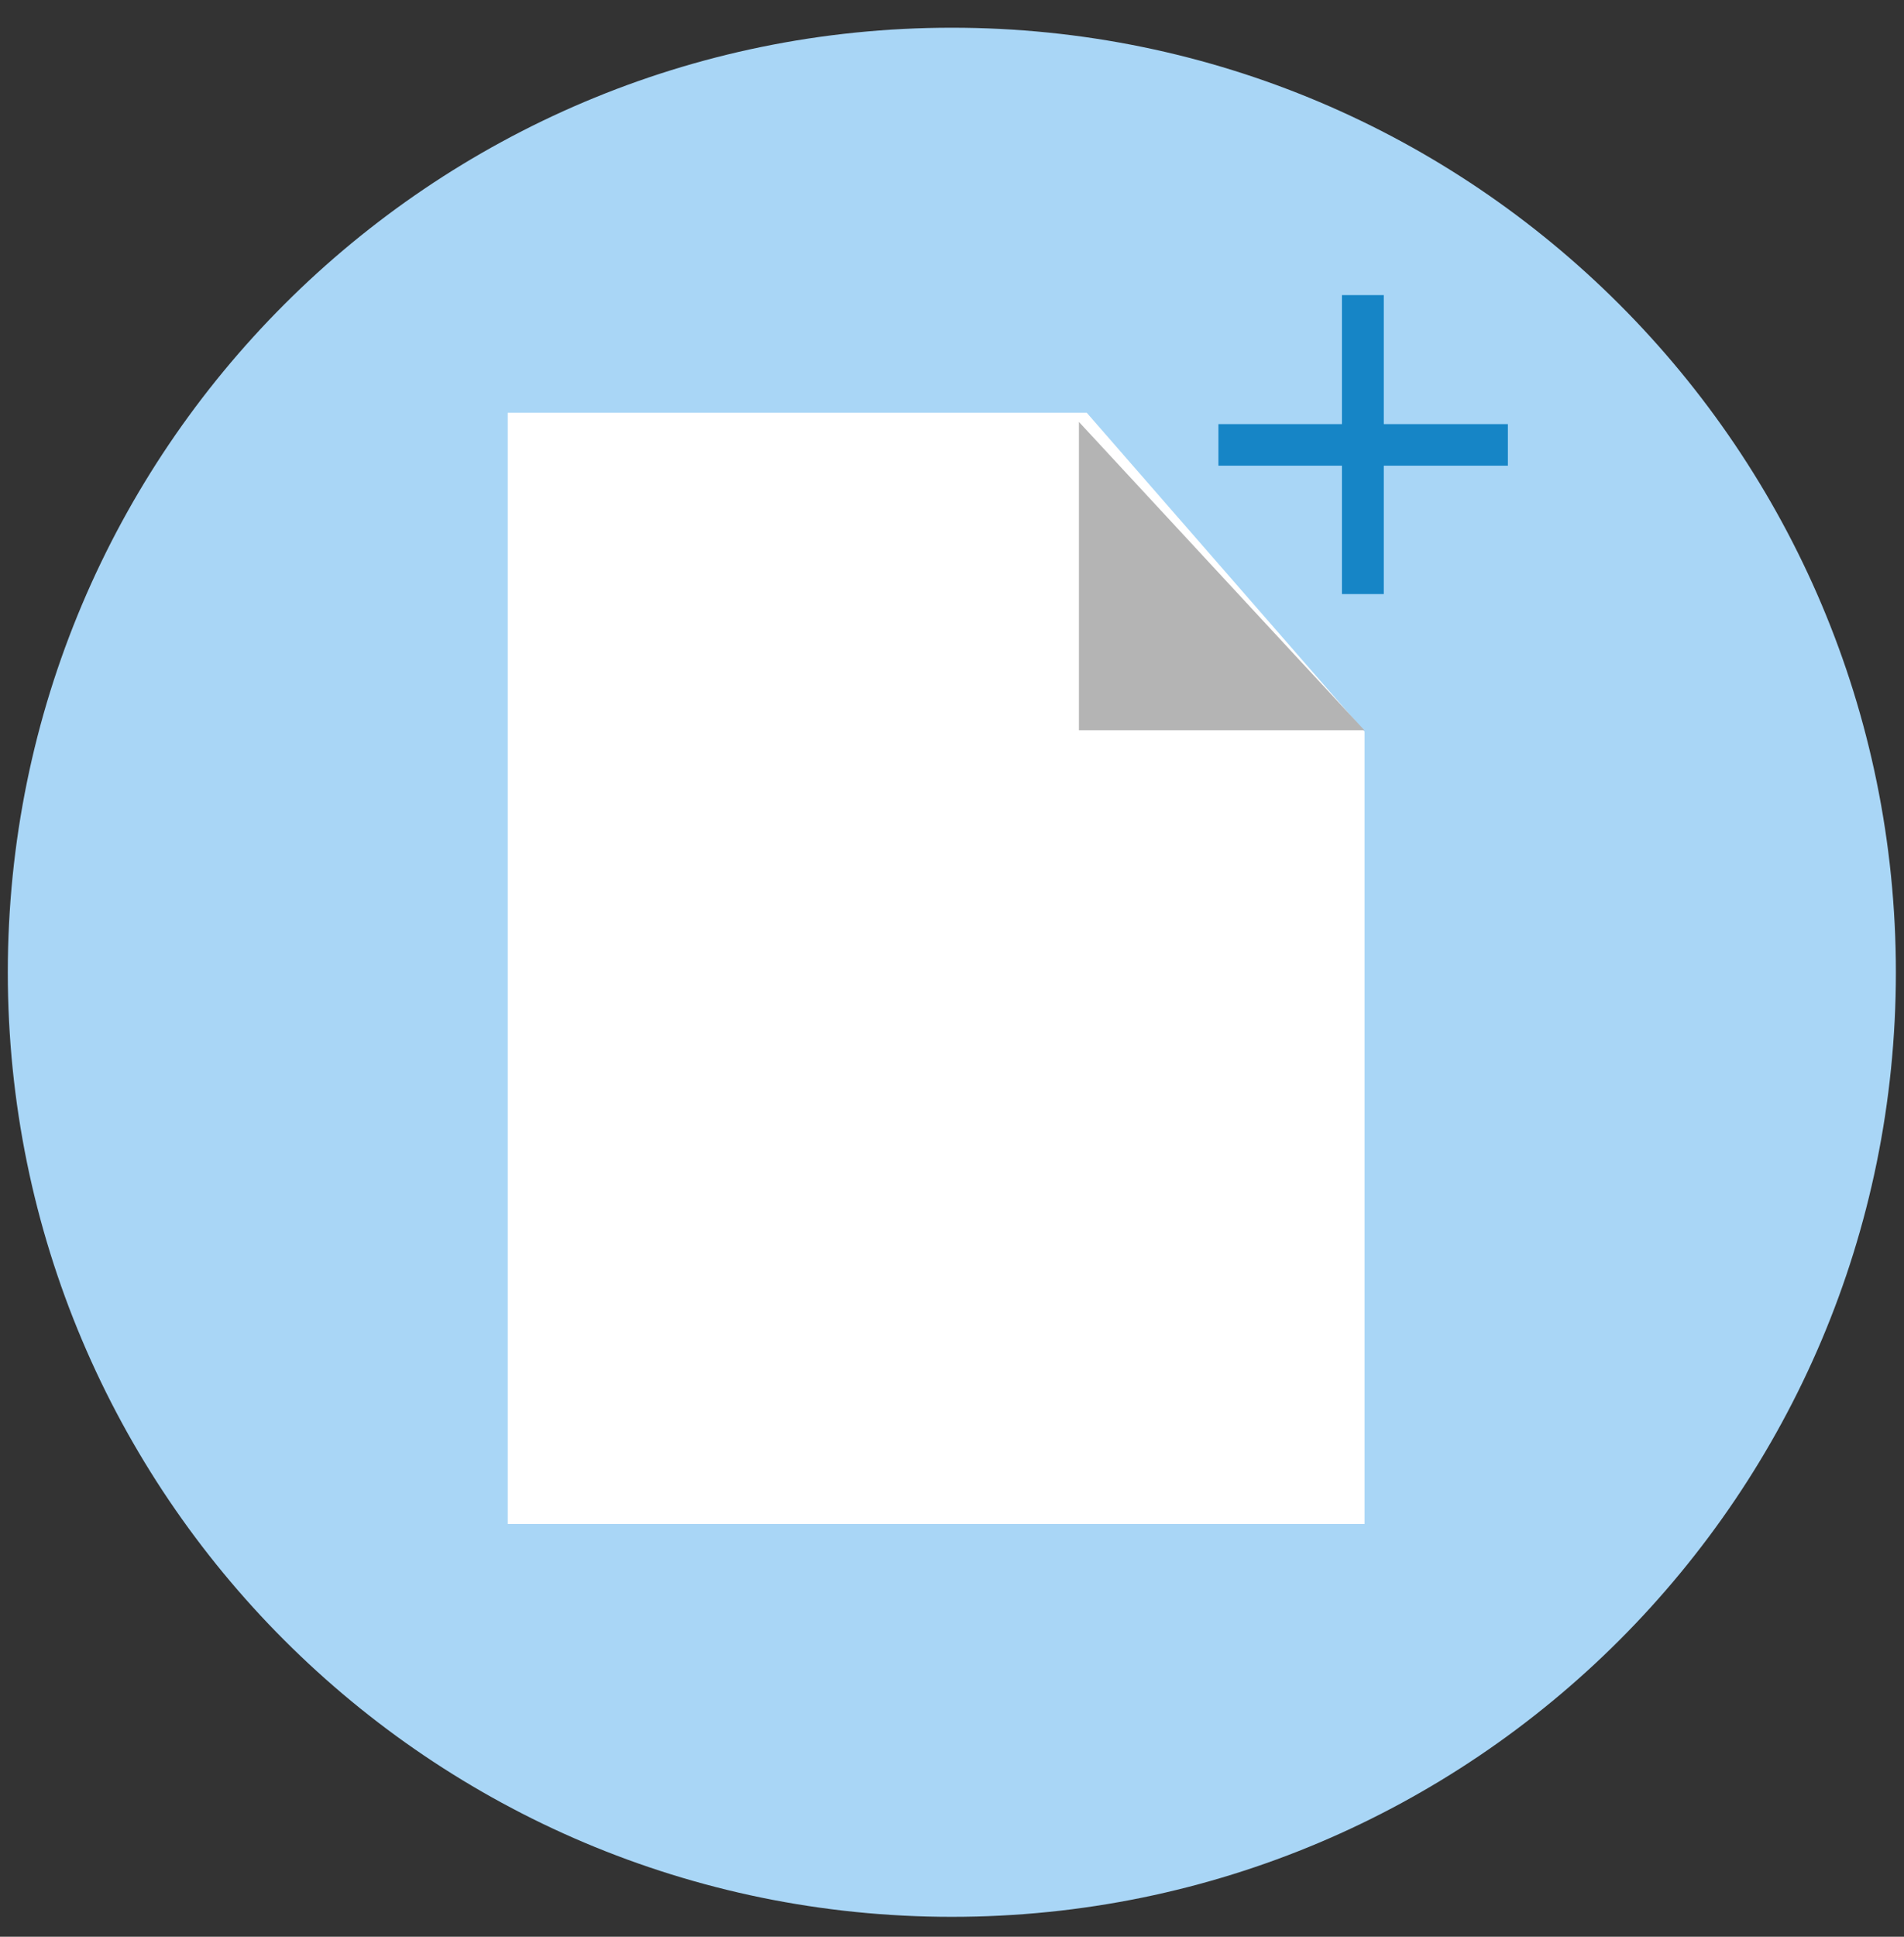 <?xml version="1.0" encoding="UTF-8" standalone="no"?>
<svg width="60px" height="61px" viewBox="0 0 60 61" version="1.1" xmlns="http://www.w3.org/2000/svg" xmlns:xlink="http://www.w3.org/1999/xlink" xmlns:sketch="http://www.bohemiancoding.com/sketch/ns">
    <rect x="0" y="0" width="60" height="61" fill="#333333" stroke="none"/>
    <!-- Generator: Sketch 3.3.2 (12043) - http://www.bohemiancoding.com/sketch -->
    <title>Imported Layers</title>
    <desc>Created with Sketch.</desc>
    <defs></defs>
    <g id="Page-1" stroke="none" stroke-width="1" fill="none" fill-rule="evenodd" sketch:type="MSPage">
        <g id="Imported-Layers" sketch:type="MSLayerGroup">
            <path d="M59.744,30.625 C59.744,14.193 46.425,0.873 29.995,0.873 C13.565,0.873 0.246,14.193 0.246,30.625 C0.246,47.055 13.565,60.373 29.995,60.373 C46.425,60.373 59.744,47.055 59.744,30.625" id="Fill-1" fill="#A9D6F6" sketch:type="MSShapeGroup"></path>
            <path d="M16,48 L43,48 L43,23.039 L34.246,13 L16,13 L16,48" id="Fill-2" fill="#FFFFFF" sketch:type="MSShapeGroup"></path>
            <path d="M34,13.289 L34,23 L42.996,23 L34,13.289" id="Fill-3" fill="#B4B4B4" sketch:type="MSShapeGroup"></path>
            <path d="M43.607,13.358 L47.517,13.358 L47.517,14.667 L43.607,14.667 L43.607,18.711 L42.288,18.711 L42.288,14.667 L38.396,14.667 L38.396,13.358 L42.288,13.358 L42.288,9.295 L43.607,9.295 L43.607,13.358 Z" id="+" fill="#1685C6" sketch:type="MSShapeGroup"></path>
        </g>
    </g>
</svg>